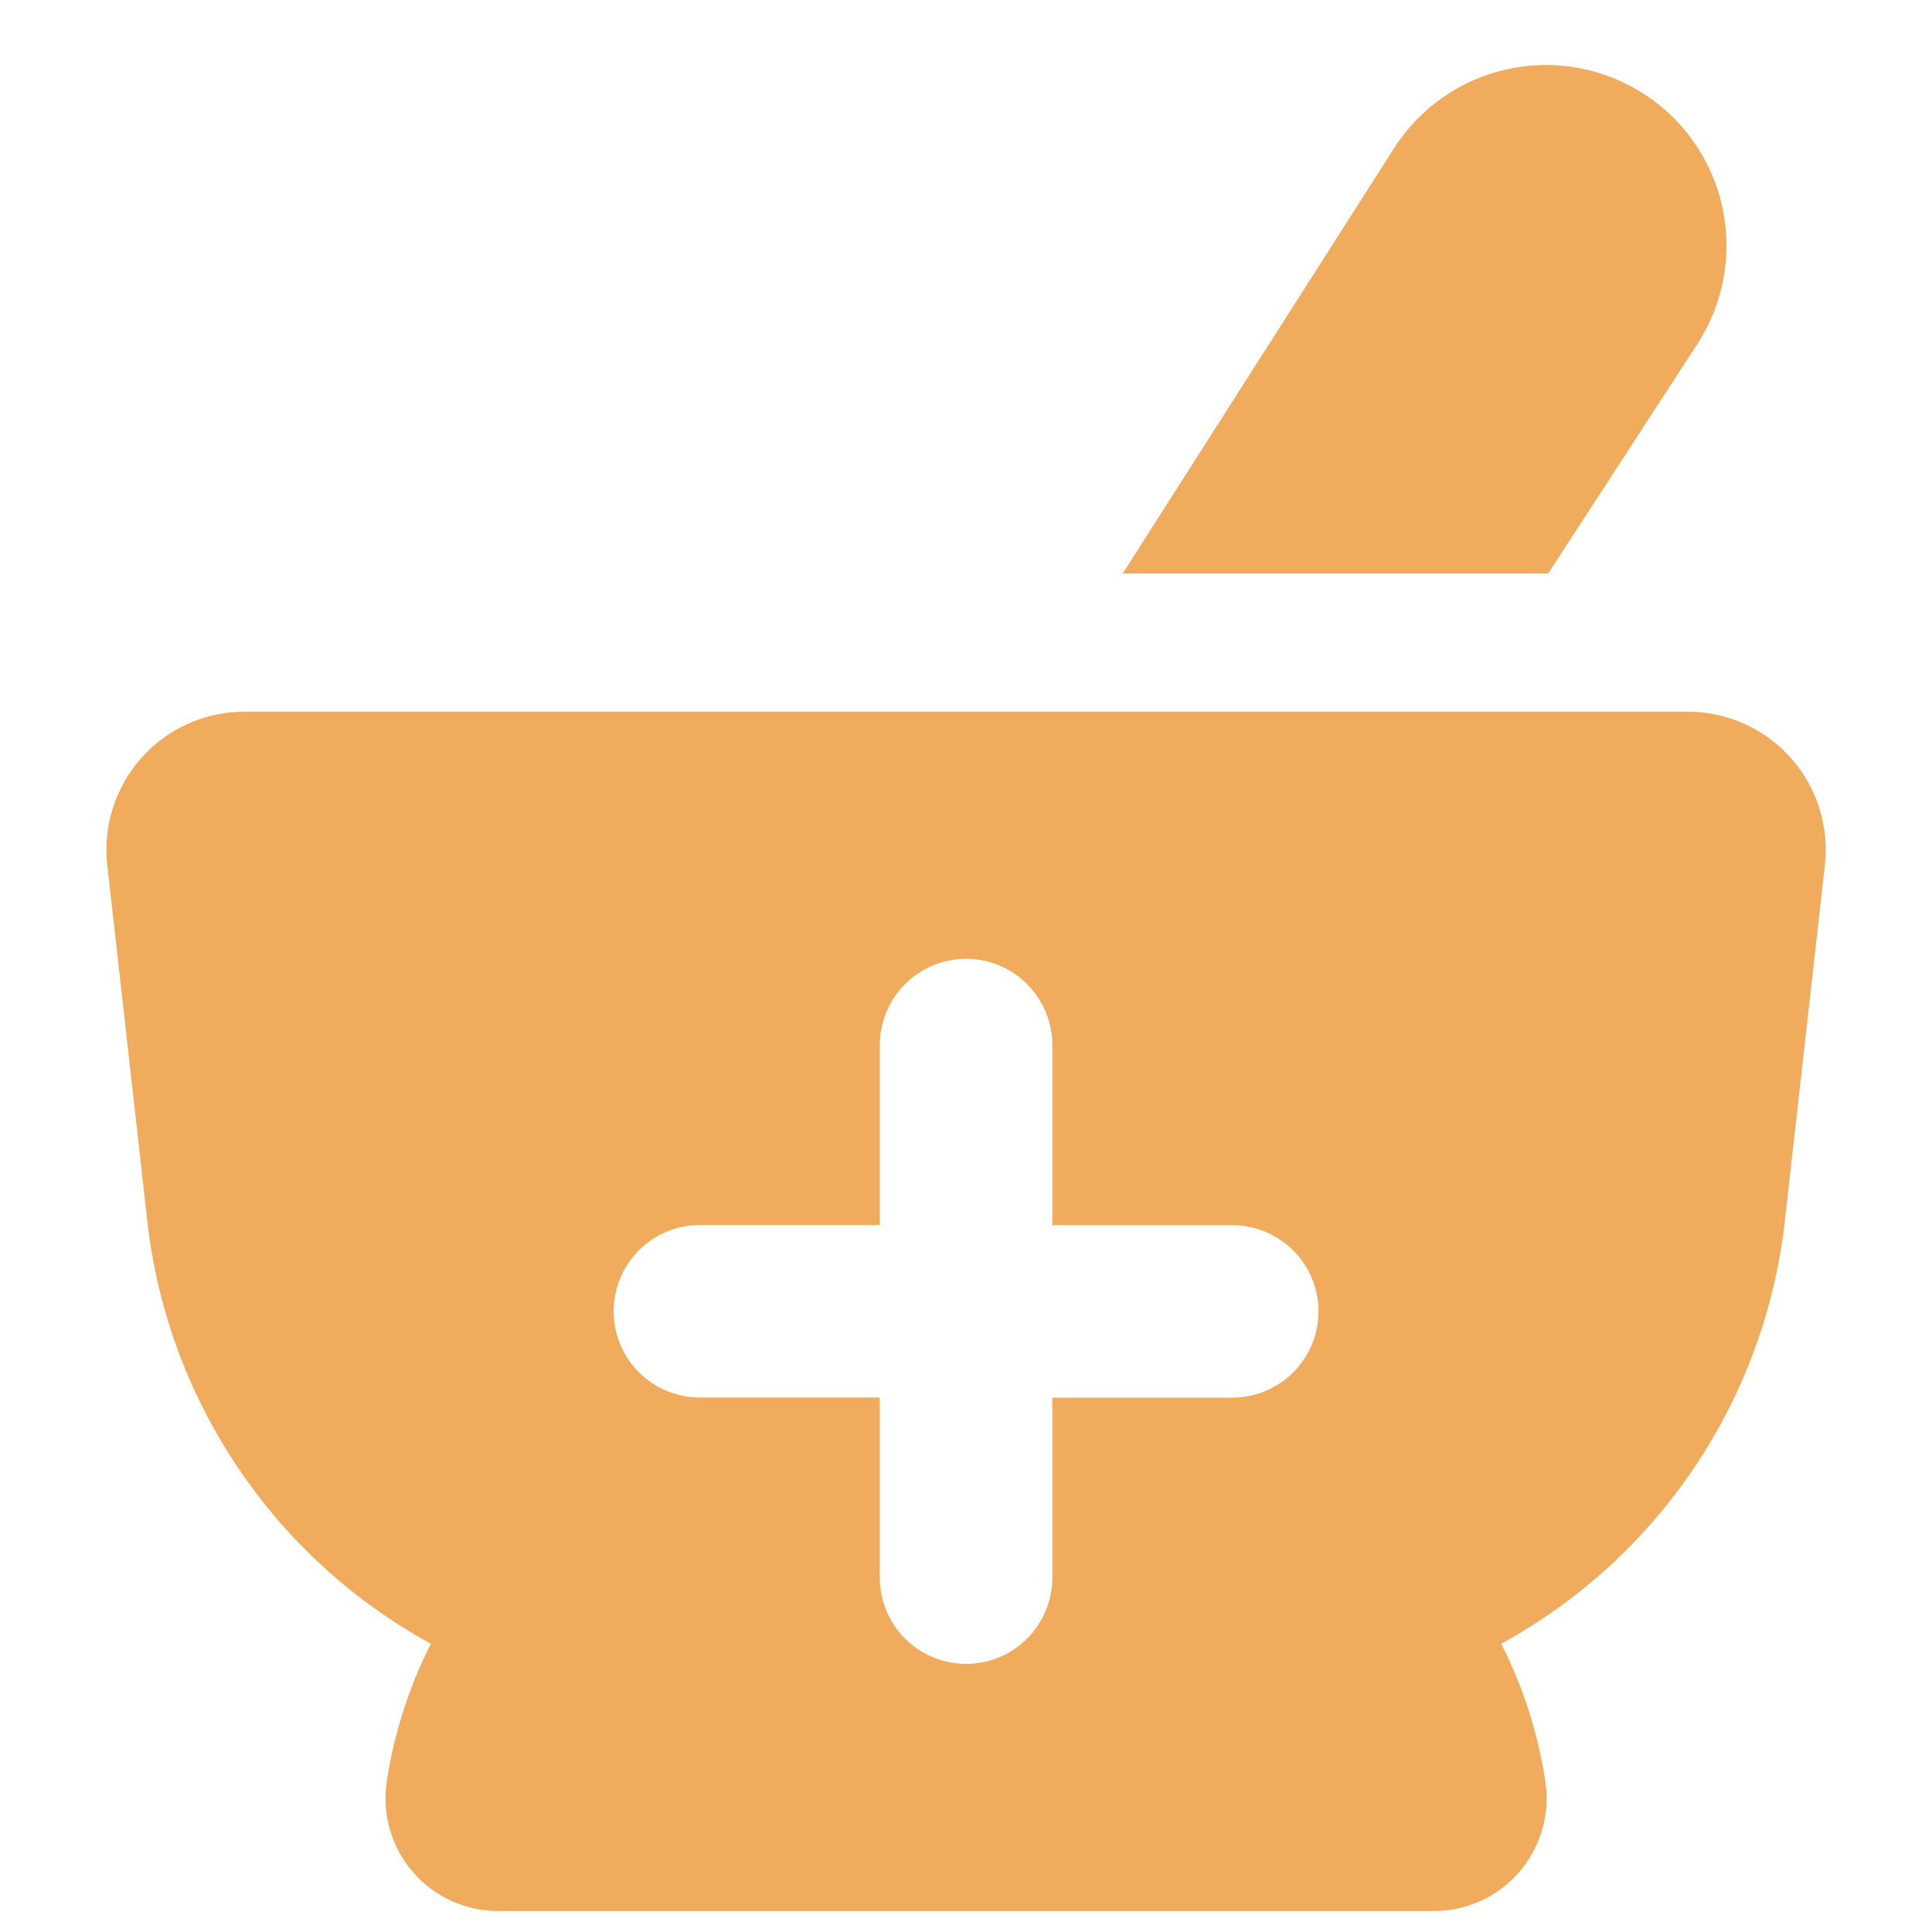 <svg width="29" height="29" viewBox="0 0 29 29" fill="none" xmlns="http://www.w3.org/2000/svg">
<path fill-rule="evenodd" clip-rule="evenodd" d="M20.929 2.219L16.852 8.609H23.238L25.484 5.154C25.873 4.549 26.006 3.815 25.854 3.113C25.702 2.41 25.277 1.797 24.673 1.408C24.068 1.018 23.334 0.885 22.632 1.037C21.929 1.189 21.318 1.614 20.929 2.219ZM2.211 18.328L1.61 12.984C1.578 12.694 1.607 12.401 1.696 12.123C1.785 11.846 1.931 11.59 2.125 11.373C2.32 11.155 2.558 10.982 2.824 10.863C3.09 10.744 3.378 10.682 3.669 10.682H25.332C25.624 10.682 25.913 10.744 26.179 10.863C26.445 10.982 26.683 11.156 26.877 11.373C27.072 11.591 27.218 11.847 27.307 12.125C27.395 12.402 27.424 12.696 27.392 12.986L26.791 18.33C26.642 19.651 26.178 20.917 25.437 22.021C24.696 23.125 23.7 24.035 22.534 24.673C22.857 25.309 23.085 26.005 23.197 26.744C23.233 26.985 23.217 27.23 23.149 27.464C23.081 27.698 22.964 27.914 22.805 28.099C22.646 28.283 22.45 28.431 22.228 28.532C22.007 28.633 21.766 28.686 21.523 28.685H7.479C7.235 28.686 6.995 28.633 6.774 28.532C6.552 28.431 6.356 28.283 6.197 28.099C6.038 27.914 5.92 27.698 5.853 27.464C5.785 27.23 5.769 26.985 5.805 26.744C5.914 26.023 6.138 25.323 6.468 24.673C5.301 24.035 4.305 23.125 3.565 22.02C2.824 20.916 2.359 19.65 2.211 18.328ZM15.796 15.687C15.796 15.344 15.659 15.014 15.416 14.771C15.174 14.529 14.844 14.392 14.501 14.392C14.158 14.392 13.828 14.529 13.585 14.771C13.343 15.014 13.206 15.344 13.206 15.687V18.388H10.505C10.162 18.388 9.833 18.524 9.59 18.767C9.347 19.01 9.211 19.339 9.211 19.683C9.211 20.026 9.347 20.355 9.59 20.598C9.833 20.841 10.162 20.977 10.505 20.977H13.206V23.681C13.206 24.024 13.343 24.353 13.585 24.596C13.828 24.839 14.158 24.975 14.501 24.975C14.844 24.975 15.174 24.839 15.416 24.596C15.659 24.353 15.796 24.024 15.796 23.681V20.979H18.497C18.84 20.979 19.169 20.843 19.412 20.6C19.655 20.358 19.791 20.028 19.791 19.685C19.791 19.341 19.655 19.012 19.412 18.769C19.169 18.527 18.84 18.39 18.497 18.39H15.796V15.683V15.687Z" fill="#F0AC5C"/>
</svg>
